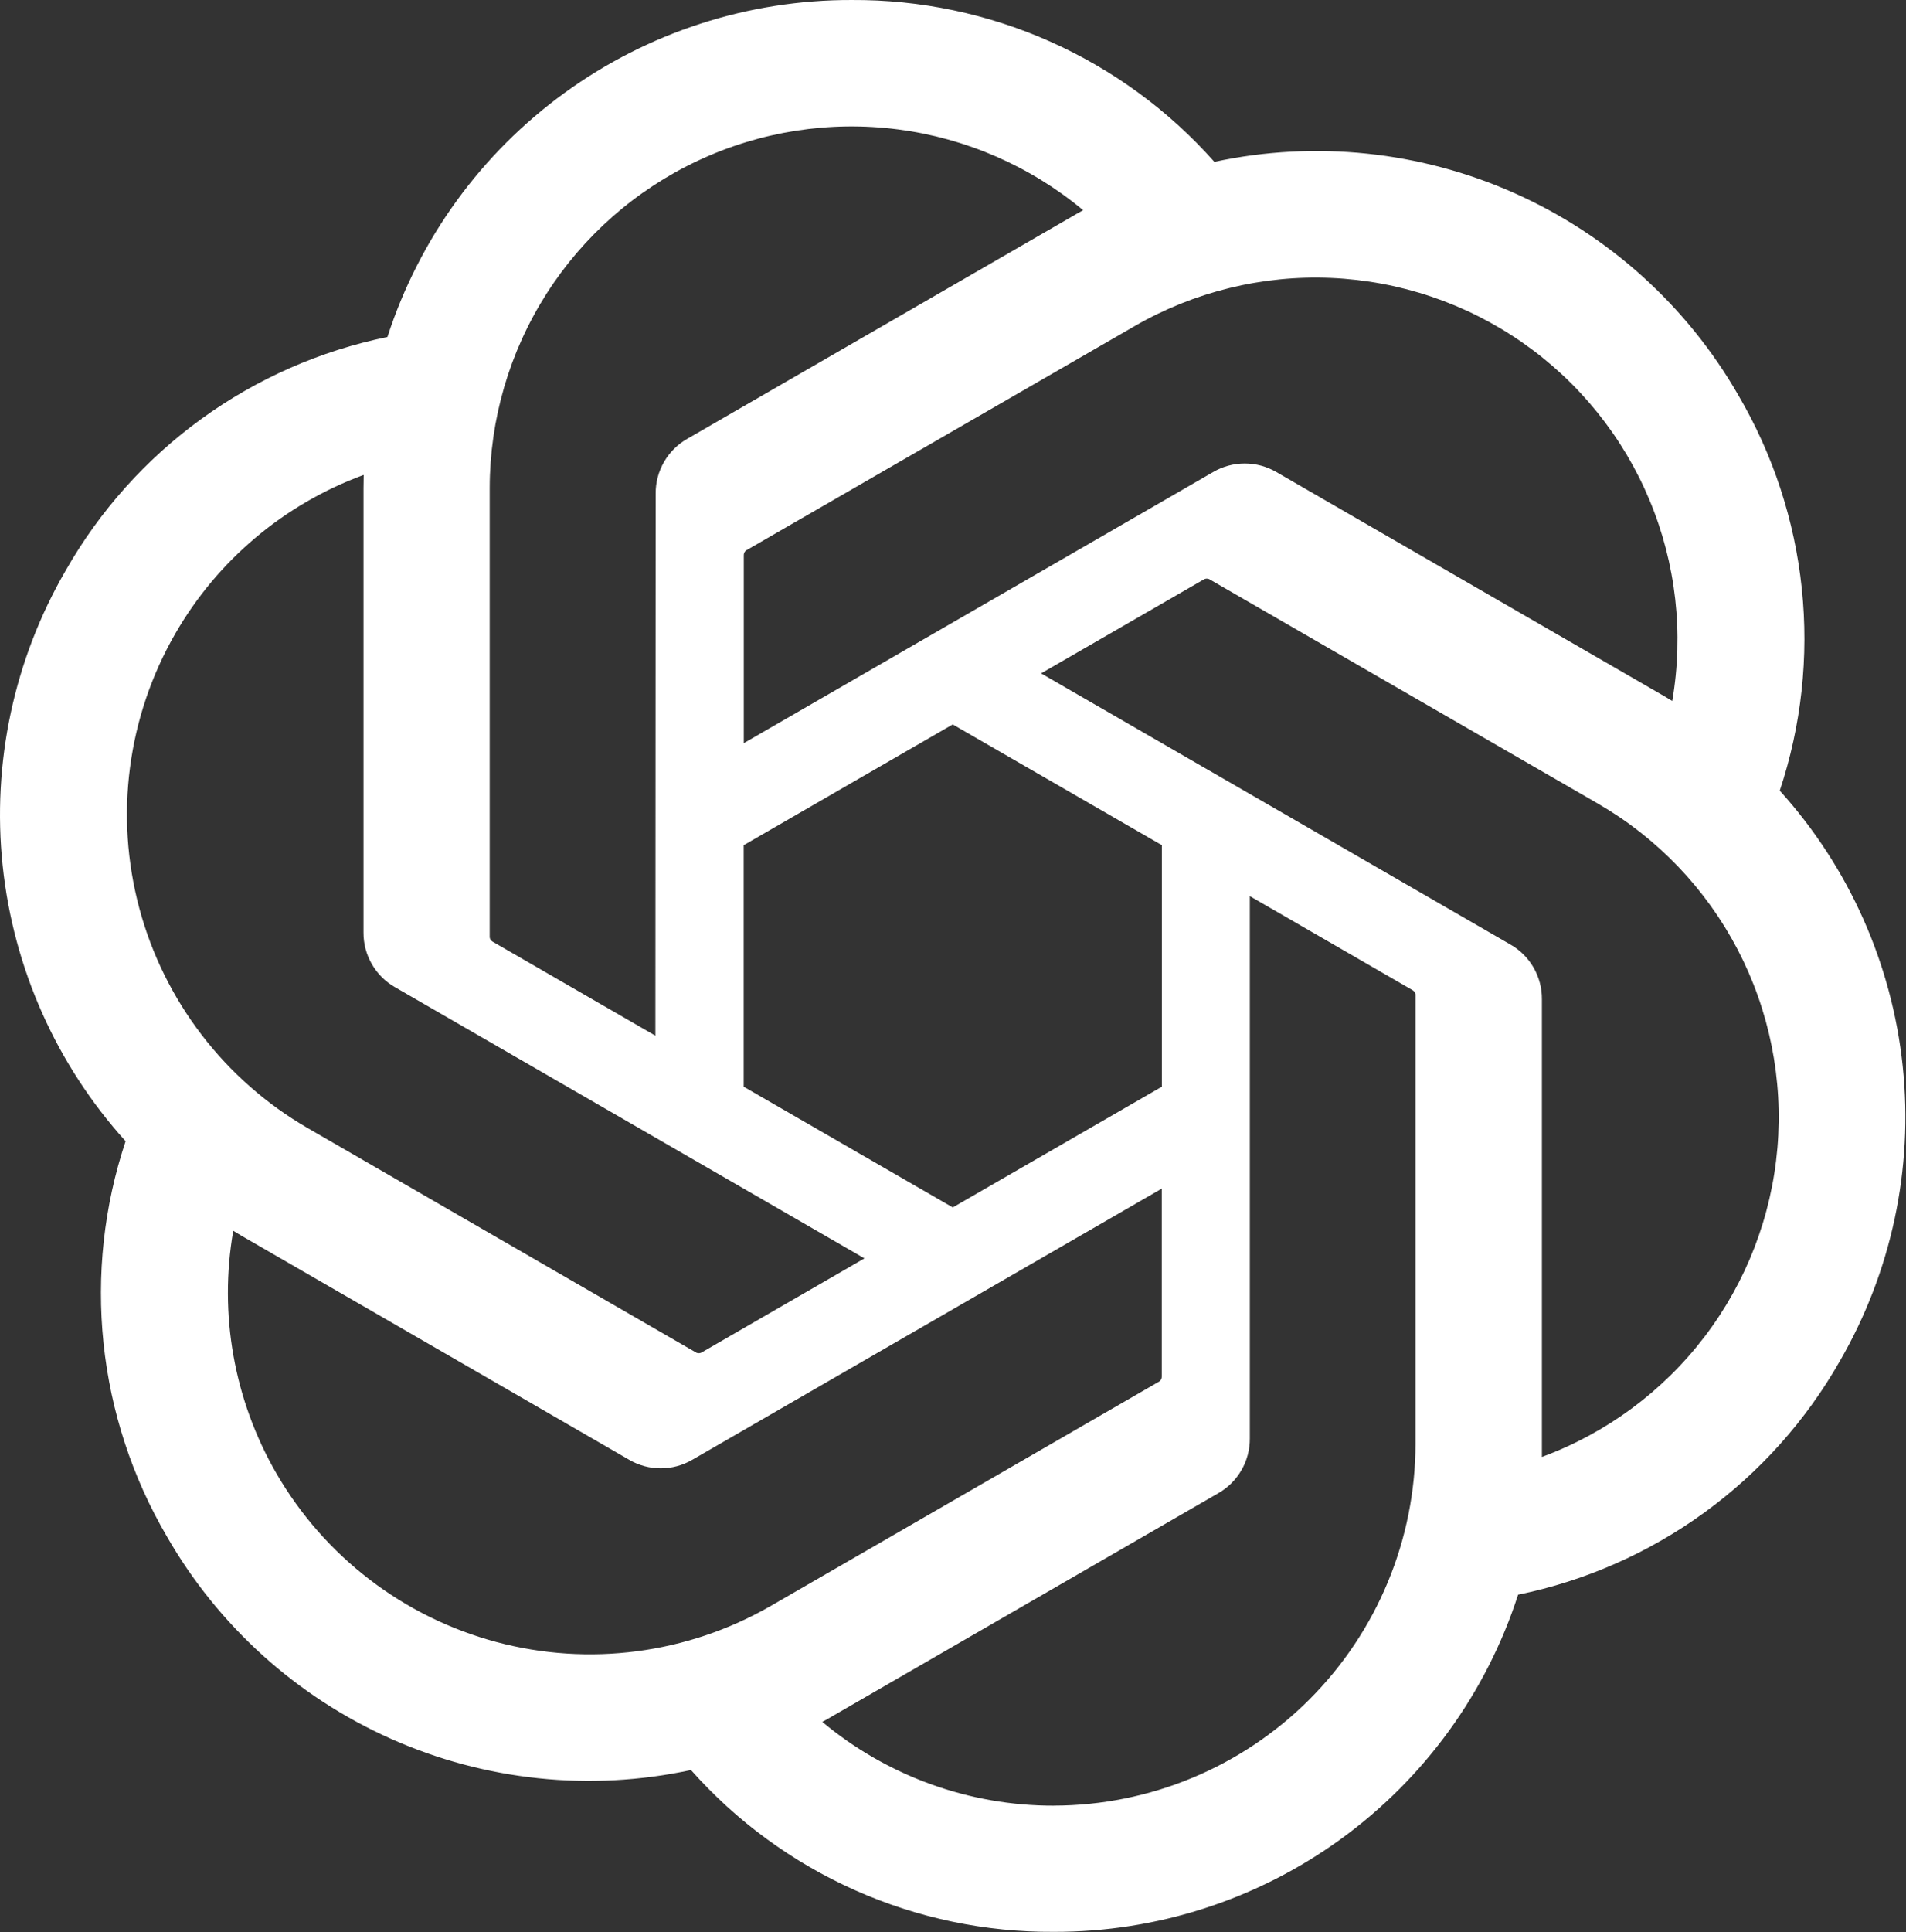 <svg width="2399" height="2431" viewBox="0 0 2399 2431" fill="none" xmlns="http://www.w3.org/2000/svg">
<rect x="0" y="0" width="2399" height="2431" fill="#333333" stroke="none"/>
<path d="M2240.11 994.729C2267.35 912.914 2276.81 826.223 2267.84 740.459C2258.87 654.695 2231.68 571.836 2188.09 497.431C2123.46 384.884 2024.75 295.78 1906.2 242.974C1787.65 190.169 1655.38 176.393 1528.49 203.634C1471.26 139.134 1400.92 87.601 1322.17 52.484C1243.42 17.368 1158.07 -0.522 1071.84 0.012C942.12 -0.3 815.646 40.588 710.655 116.781C605.664 192.975 527.578 300.538 487.653 423.966C403.13 441.261 323.277 476.414 253.441 527.072C183.605 577.73 125.398 642.725 82.718 717.703C17.597 829.94 -10.197 959.96 3.345 1089.01C16.887 1218.07 71.065 1339.48 158.066 1435.76C130.817 1517.58 121.362 1604.28 130.332 1690.06C139.303 1775.83 166.492 1858.7 210.08 1933.12C274.714 2045.66 373.427 2134.76 491.978 2187.56C610.529 2240.37 742.79 2254.15 869.68 2226.91C926.922 2291.41 997.278 2342.93 1076.04 2378.04C1154.8 2413.14 1240.16 2431.02 1326.39 2430.48C1456.18 2430.82 1582.72 2389.92 1687.75 2313.67C1792.78 2237.43 1870.88 2129.79 1910.76 2006.28C1995.27 1988.98 2075.11 1953.82 2144.94 1903.16C2214.76 1852.5 2272.96 1787.51 2315.64 1712.54C2380.69 1600.31 2408.42 1470.33 2394.85 1341.33C2381.27 1212.32 2327.09 1090.96 2240.11 994.729ZM1326.57 2271.76C1220.01 2271.92 1116.78 2234.6 1034.96 2166.33C1038.67 2164.33 1045.17 2160.8 1049.36 2158.19L1533.29 1878.67C1545.45 1871.76 1555.56 1861.74 1562.55 1849.62C1569.55 1837.51 1573.19 1823.75 1573.09 1809.76V1127.44L1777.63 1245.56C1778.7 1246.09 1779.63 1246.88 1780.33 1247.86C1781.03 1248.83 1781.48 1249.97 1781.64 1251.16V1816.21C1781.49 1936.9 1733.51 2052.62 1648.19 2138C1562.88 2223.38 1447.21 2271.46 1326.51 2271.7L1326.57 2271.76ZM347.895 1853.7C294.532 1761.48 275.302 1653.44 293.571 1548.48C297.217 1550.66 303.415 1554.49 307.972 1557.04L791.902 1836.56C803.962 1843.6 817.676 1847.31 831.642 1847.31C845.607 1847.31 859.322 1843.6 871.382 1836.56L1462.26 1495.43V1731.68C1462.33 1732.89 1462.1 1734.09 1461.59 1735.18C1461.08 1736.27 1460.31 1737.22 1459.34 1737.94L970.124 2020.44C865.471 2080.71 741.181 2097.01 624.527 2065.75C507.874 2034.49 408.386 1958.23 347.895 1853.7ZM220.593 797.244C273.748 704.888 357.706 634.182 457.757 597.51C457.757 601.642 457.514 609.056 457.514 614.16V1173.26C457.435 1187.22 461.074 1200.95 468.059 1213.04C475.043 1225.12 485.12 1235.14 497.254 1242.04L1088.07 1583.17L883.535 1701.3C882.522 1701.97 881.358 1702.38 880.148 1702.48C878.939 1702.59 877.722 1702.39 876.608 1701.91L387.27 1419.23C282.802 1358.73 206.589 1259.27 175.344 1142.66C144.098 1026.05 160.371 901.873 220.593 797.244ZM1901.22 1188.39L1310.35 847.192L1514.94 729.126C1515.95 728.472 1517.1 728.074 1518.3 727.968C1519.49 727.862 1520.7 728.051 1521.81 728.519L2011.08 1010.95C2086.04 1054.25 2147.11 1118.01 2187.14 1194.76C2227.17 1271.51 2244.51 1358.08 2237.13 1444.33C2229.75 1530.57 2197.95 1612.93 2145.45 1681.76C2092.96 1750.59 2021.94 1803.05 1940.72 1832.98V1257.17C1940.83 1243.23 1937.23 1229.52 1930.29 1217.43C1923.35 1205.34 1913.31 1195.32 1901.22 1188.39ZM2104.78 881.949C2101.2 879.701 2094.94 875.934 2090.44 873.382L1606.45 593.864C1594.39 586.828 1580.68 583.121 1566.71 583.121C1552.75 583.121 1539.03 586.828 1526.97 593.864L936.157 934.997V698.744C936.088 697.541 936.319 696.34 936.828 695.248C937.337 694.155 938.108 693.206 939.074 692.485L1428.23 410.234C1503.18 366.995 1588.9 345.997 1675.35 349.699C1761.8 353.401 1845.41 381.648 1916.4 431.135C1987.38 480.623 2042.8 549.303 2076.17 629.14C2109.55 708.977 2119.43 796.667 2104.78 881.949ZM824.897 1302.99L620.302 1184.86C619.237 1184.32 618.319 1183.53 617.631 1182.56C616.942 1181.58 616.503 1180.45 616.353 1179.27V614.221C616.425 527.691 641.139 442.971 687.604 369.975C734.069 296.979 800.363 238.727 878.728 202.034C957.092 165.341 1044.29 151.725 1130.11 162.78C1215.93 173.836 1296.83 209.104 1363.33 264.459C1358.5 267.08 1353.72 269.794 1348.99 272.602L865.002 552.119C852.867 559.024 842.79 569.035 835.806 581.124C828.822 593.213 825.182 606.944 825.262 620.905L824.897 1302.99ZM936.035 1063.39L1199.15 911.42L1462.38 1063.33V1367.16L1199.21 1519.07L936.035 1367.16V1063.39Z" fill="white"/>
</svg>
